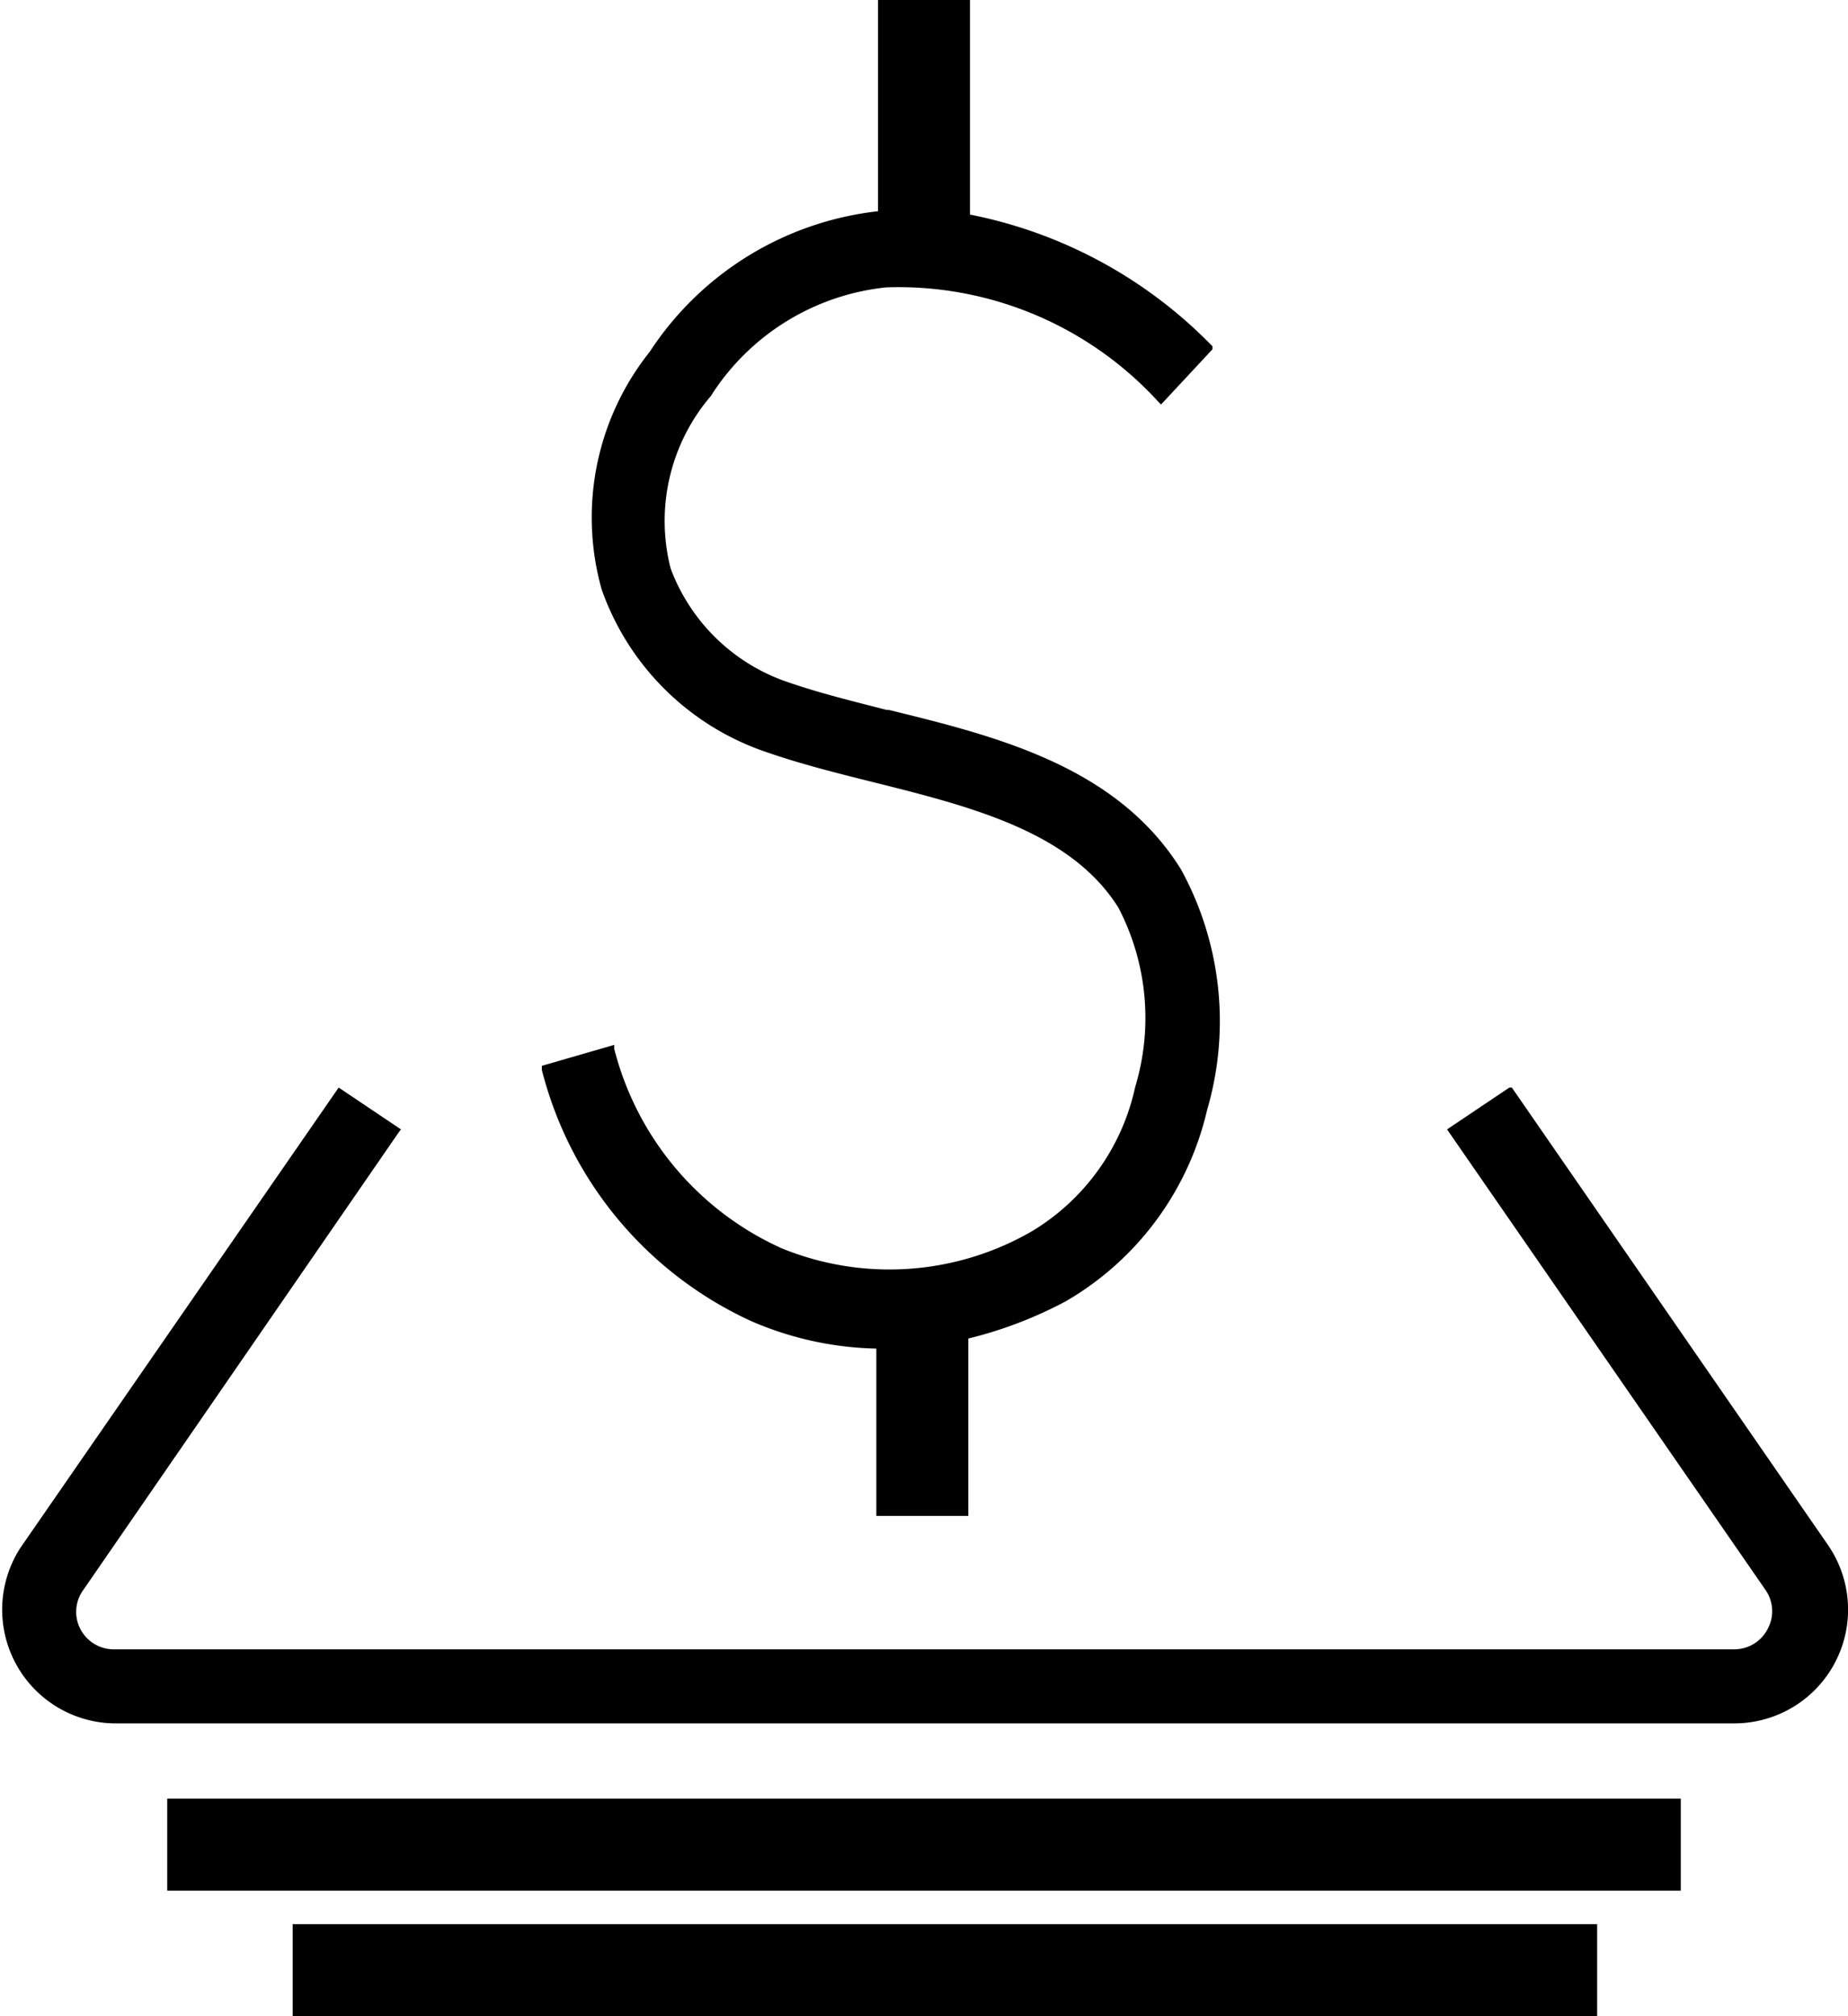 <svg xmlns="http://www.w3.org/2000/svg" viewBox="0 0 44.2 48.2">
  
  <g>
    <path d="M43.71,36.92,36.16,26,36.1,26l-1.49,1,7.61,11a.89.89,0,0,1,.06.94.9.9,0,0,1-.8.49H2.72a.9.9,0,0,1-.8-.49A.89.89,0,0,1,2,38L9.53,27.08,9.59,27,8.1,26l-7.61,11A2.72,2.72,0,0,0,2.72,41.2H41.48a2.72,2.72,0,0,0,2.23-4.28Z"/>
    <rect x="4" y="43" width="36.2" height="2.2"/>
    <rect x="7" y="46" width="31.2" height="2.2"/>
    <path d="M24.69,29.43a6.81,6.81,0,0,1-6,.41,7.17,7.17,0,0,1-4-4.77l0-.09-1.73.5,0,.1a9.06,9.06,0,0,0,5,6,7.9,7.9,0,0,0,3,.66v4h2.2V32a10,10,0,0,0,2.33-.89,7.15,7.15,0,0,0,3.38-4.57,7.55,7.55,0,0,0-.62-5.75c-1.53-2.47-4.42-3.19-7-3.82h-.05c-.82-.21-1.59-.4-2.29-.64a4.55,4.55,0,0,1-2.87-2.74A4.59,4.59,0,0,1,17,9.47a5.66,5.66,0,0,1,4.2-2.6A8.42,8.42,0,0,1,27.7,9.6l.07.07L29,8.35,29,8.28A11.06,11.06,0,0,0,23.2,5.13V0H21V5.05a7.52,7.52,0,0,0-5.46,3.36,6.35,6.35,0,0,0-1.15,5.68,6.32,6.32,0,0,0,4,3.91c.81.28,1.7.5,2.5.7,2.32.58,4.72,1.18,5.86,3a5.7,5.7,0,0,1,.4,4.29A5.35,5.35,0,0,1,24.69,29.43Z"/>
  </g>
</svg>
